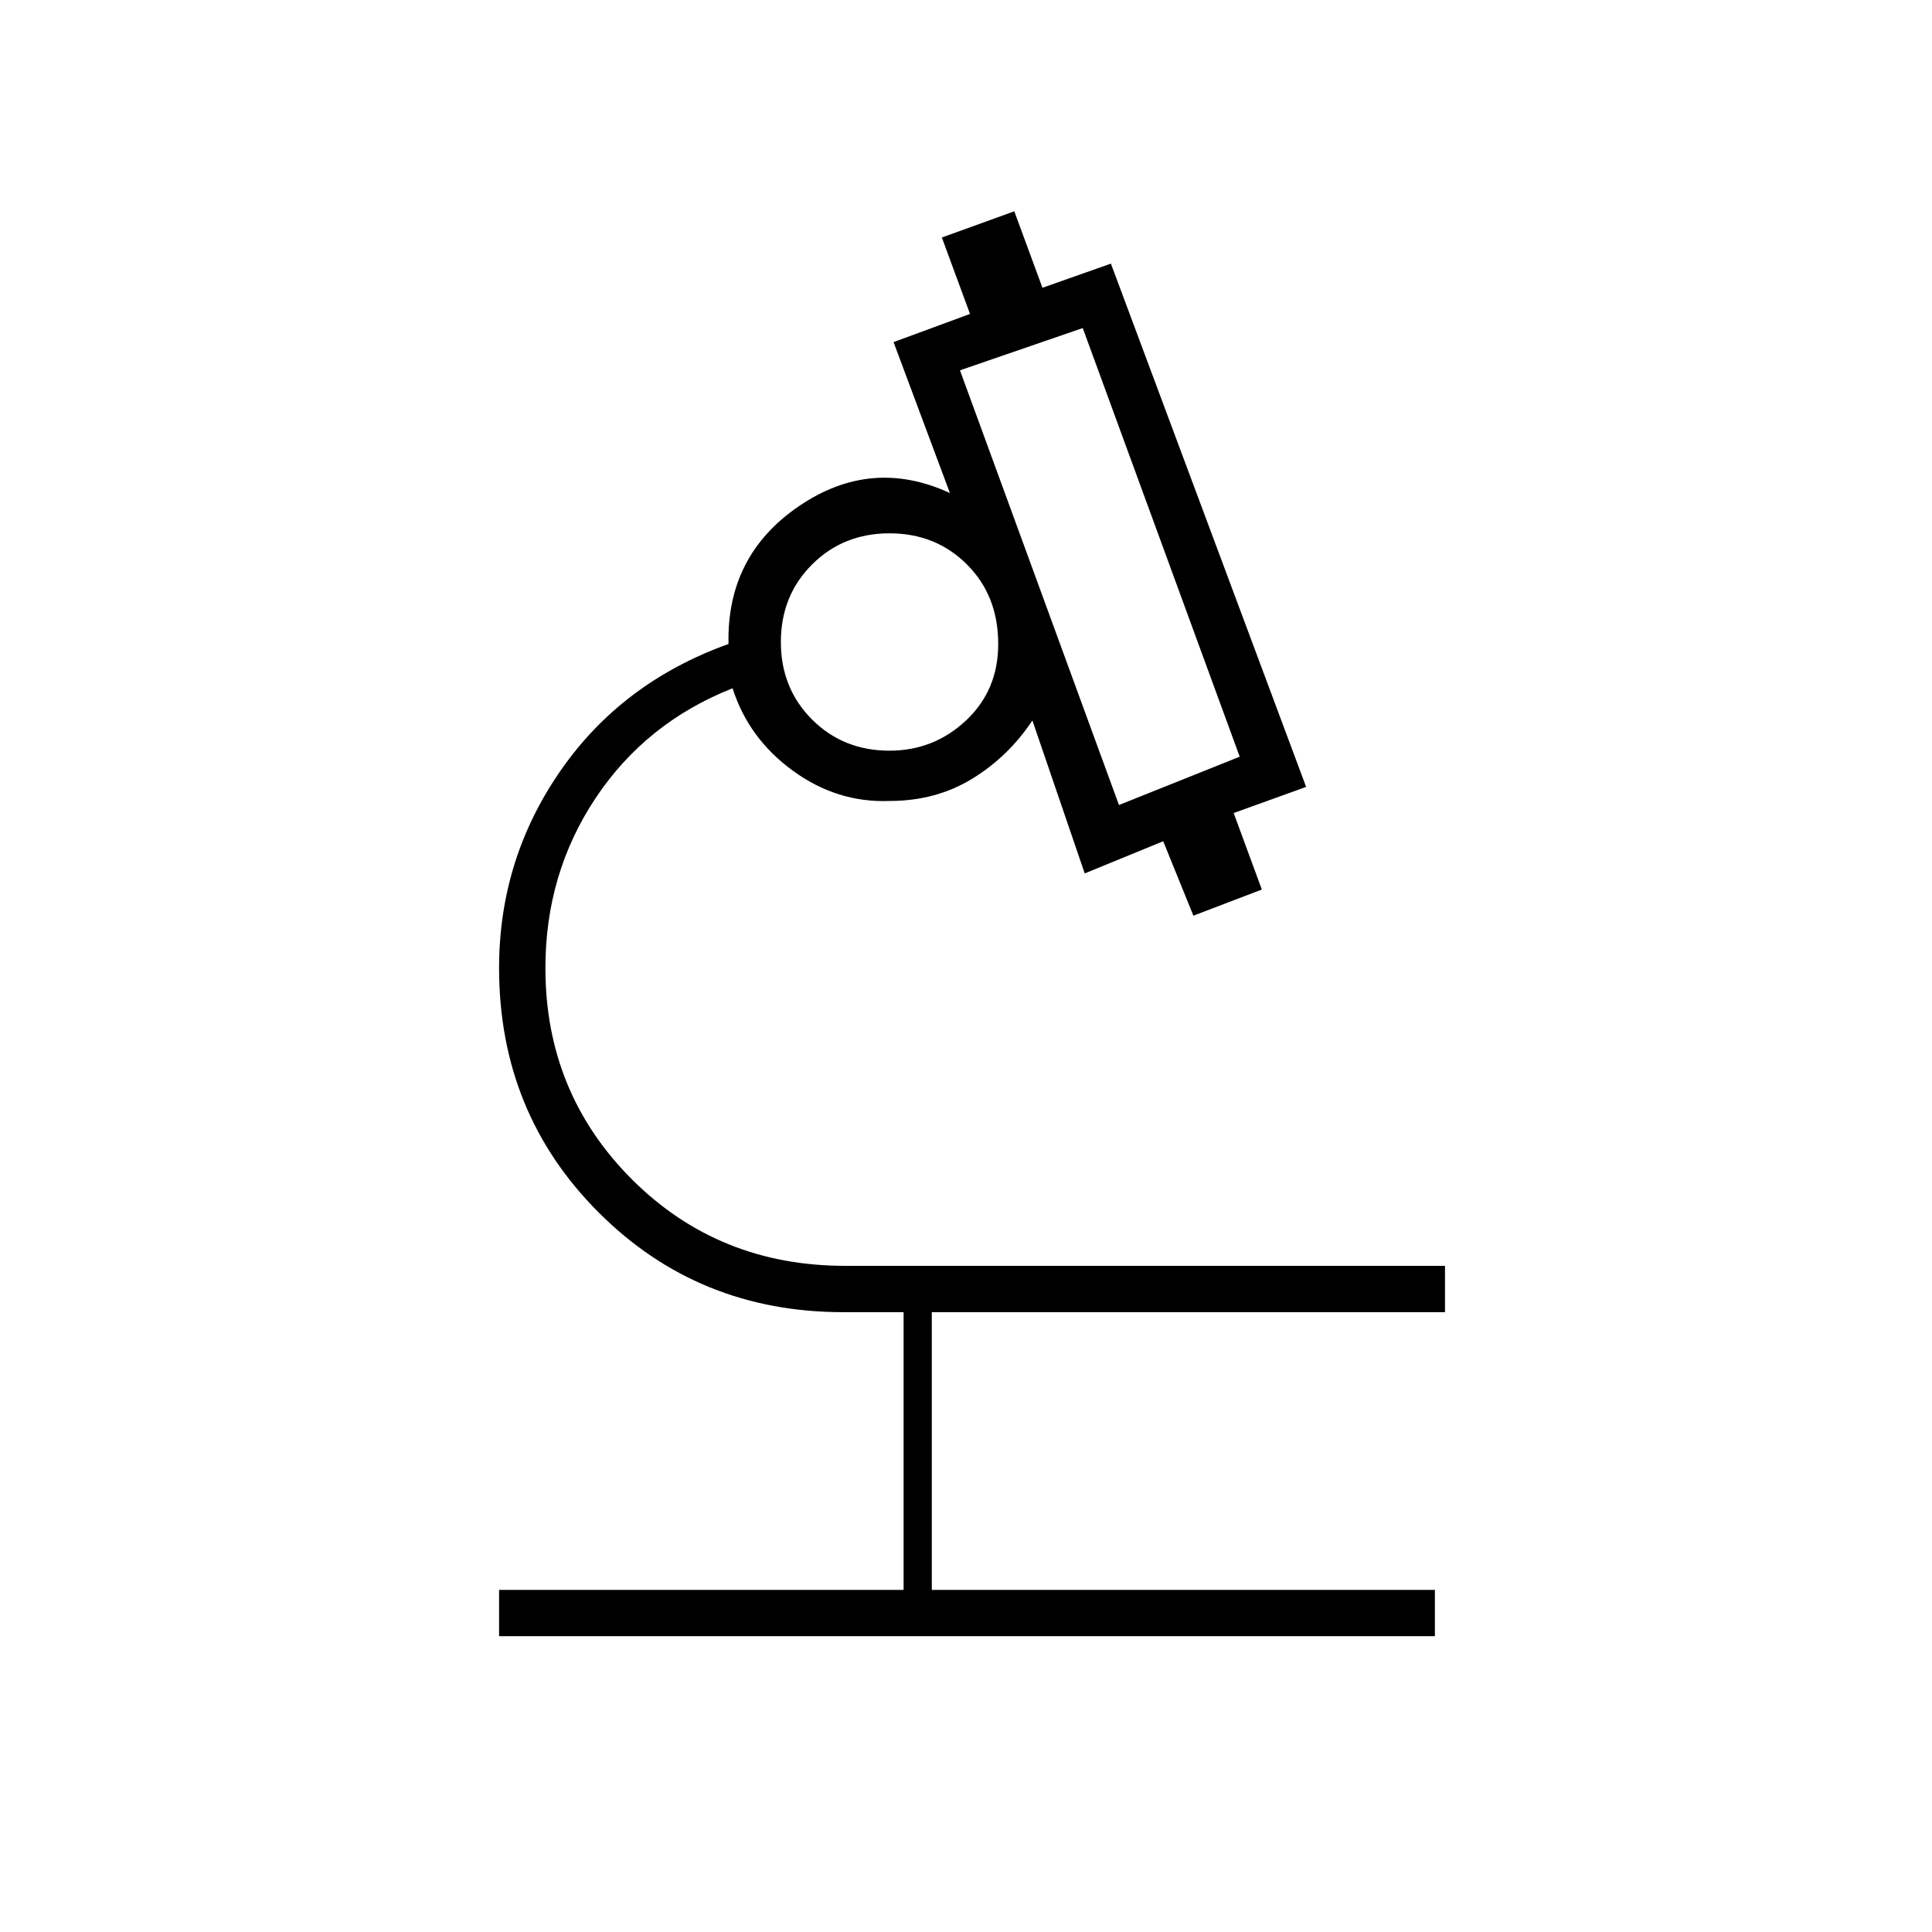 <svg xmlns="http://www.w3.org/2000/svg" height="40" width="40"><path d="M10.333 33.875V32.917H18.708V27.167H17.458Q14.458 27.167 12.396 25.104Q10.333 23.042 10.333 20.042Q10.333 17.792 11.604 15.958Q12.875 14.125 15.083 13.333Q15.042 11.5 16.542 10.479Q18.042 9.458 19.667 10.208L18.5 7.083L20.083 6.5L19.5 4.917L21 4.375L21.583 5.958L23 5.458L27.042 16.292L25.542 16.833L26.125 18.417L24.708 18.958L24.083 17.417L22.458 18.083L21.375 14.917Q20.875 15.667 20.125 16.125Q19.375 16.583 18.417 16.583Q17.333 16.625 16.417 15.958Q15.5 15.292 15.167 14.25Q13.375 14.958 12.333 16.521Q11.292 18.083 11.292 20.042Q11.292 22.625 13.083 24.417Q14.875 26.208 17.5 26.208H29.917V27.167H19.292V32.917H29.708V33.875ZM23.167 16.667 25.667 15.667 22.417 6.792 19.875 7.667ZM18.417 15.542Q19.333 15.542 20 14.917Q20.667 14.292 20.667 13.333Q20.667 12.333 20.021 11.688Q19.375 11.042 18.417 11.042Q17.458 11.042 16.812 11.688Q16.167 12.333 16.167 13.292Q16.167 14.25 16.812 14.896Q17.458 15.542 18.417 15.542ZM23.167 16.667ZM18.417 13.292Q18.417 13.292 18.417 13.292Q18.417 13.292 18.417 13.292Q18.417 13.292 18.417 13.292Q18.417 13.292 18.417 13.292Q18.417 13.292 18.417 13.292Q18.417 13.292 18.417 13.292Q18.417 13.292 18.417 13.292Q18.417 13.292 18.417 13.292ZM18.417 13.292Q18.417 13.292 18.417 13.292Q18.417 13.292 18.417 13.292Q18.417 13.292 18.417 13.292Q18.417 13.292 18.417 13.292Q18.417 13.292 18.417 13.292Q18.417 13.292 18.417 13.292Q18.417 13.292 18.417 13.292Q18.417 13.292 18.417 13.292Z"/></svg>